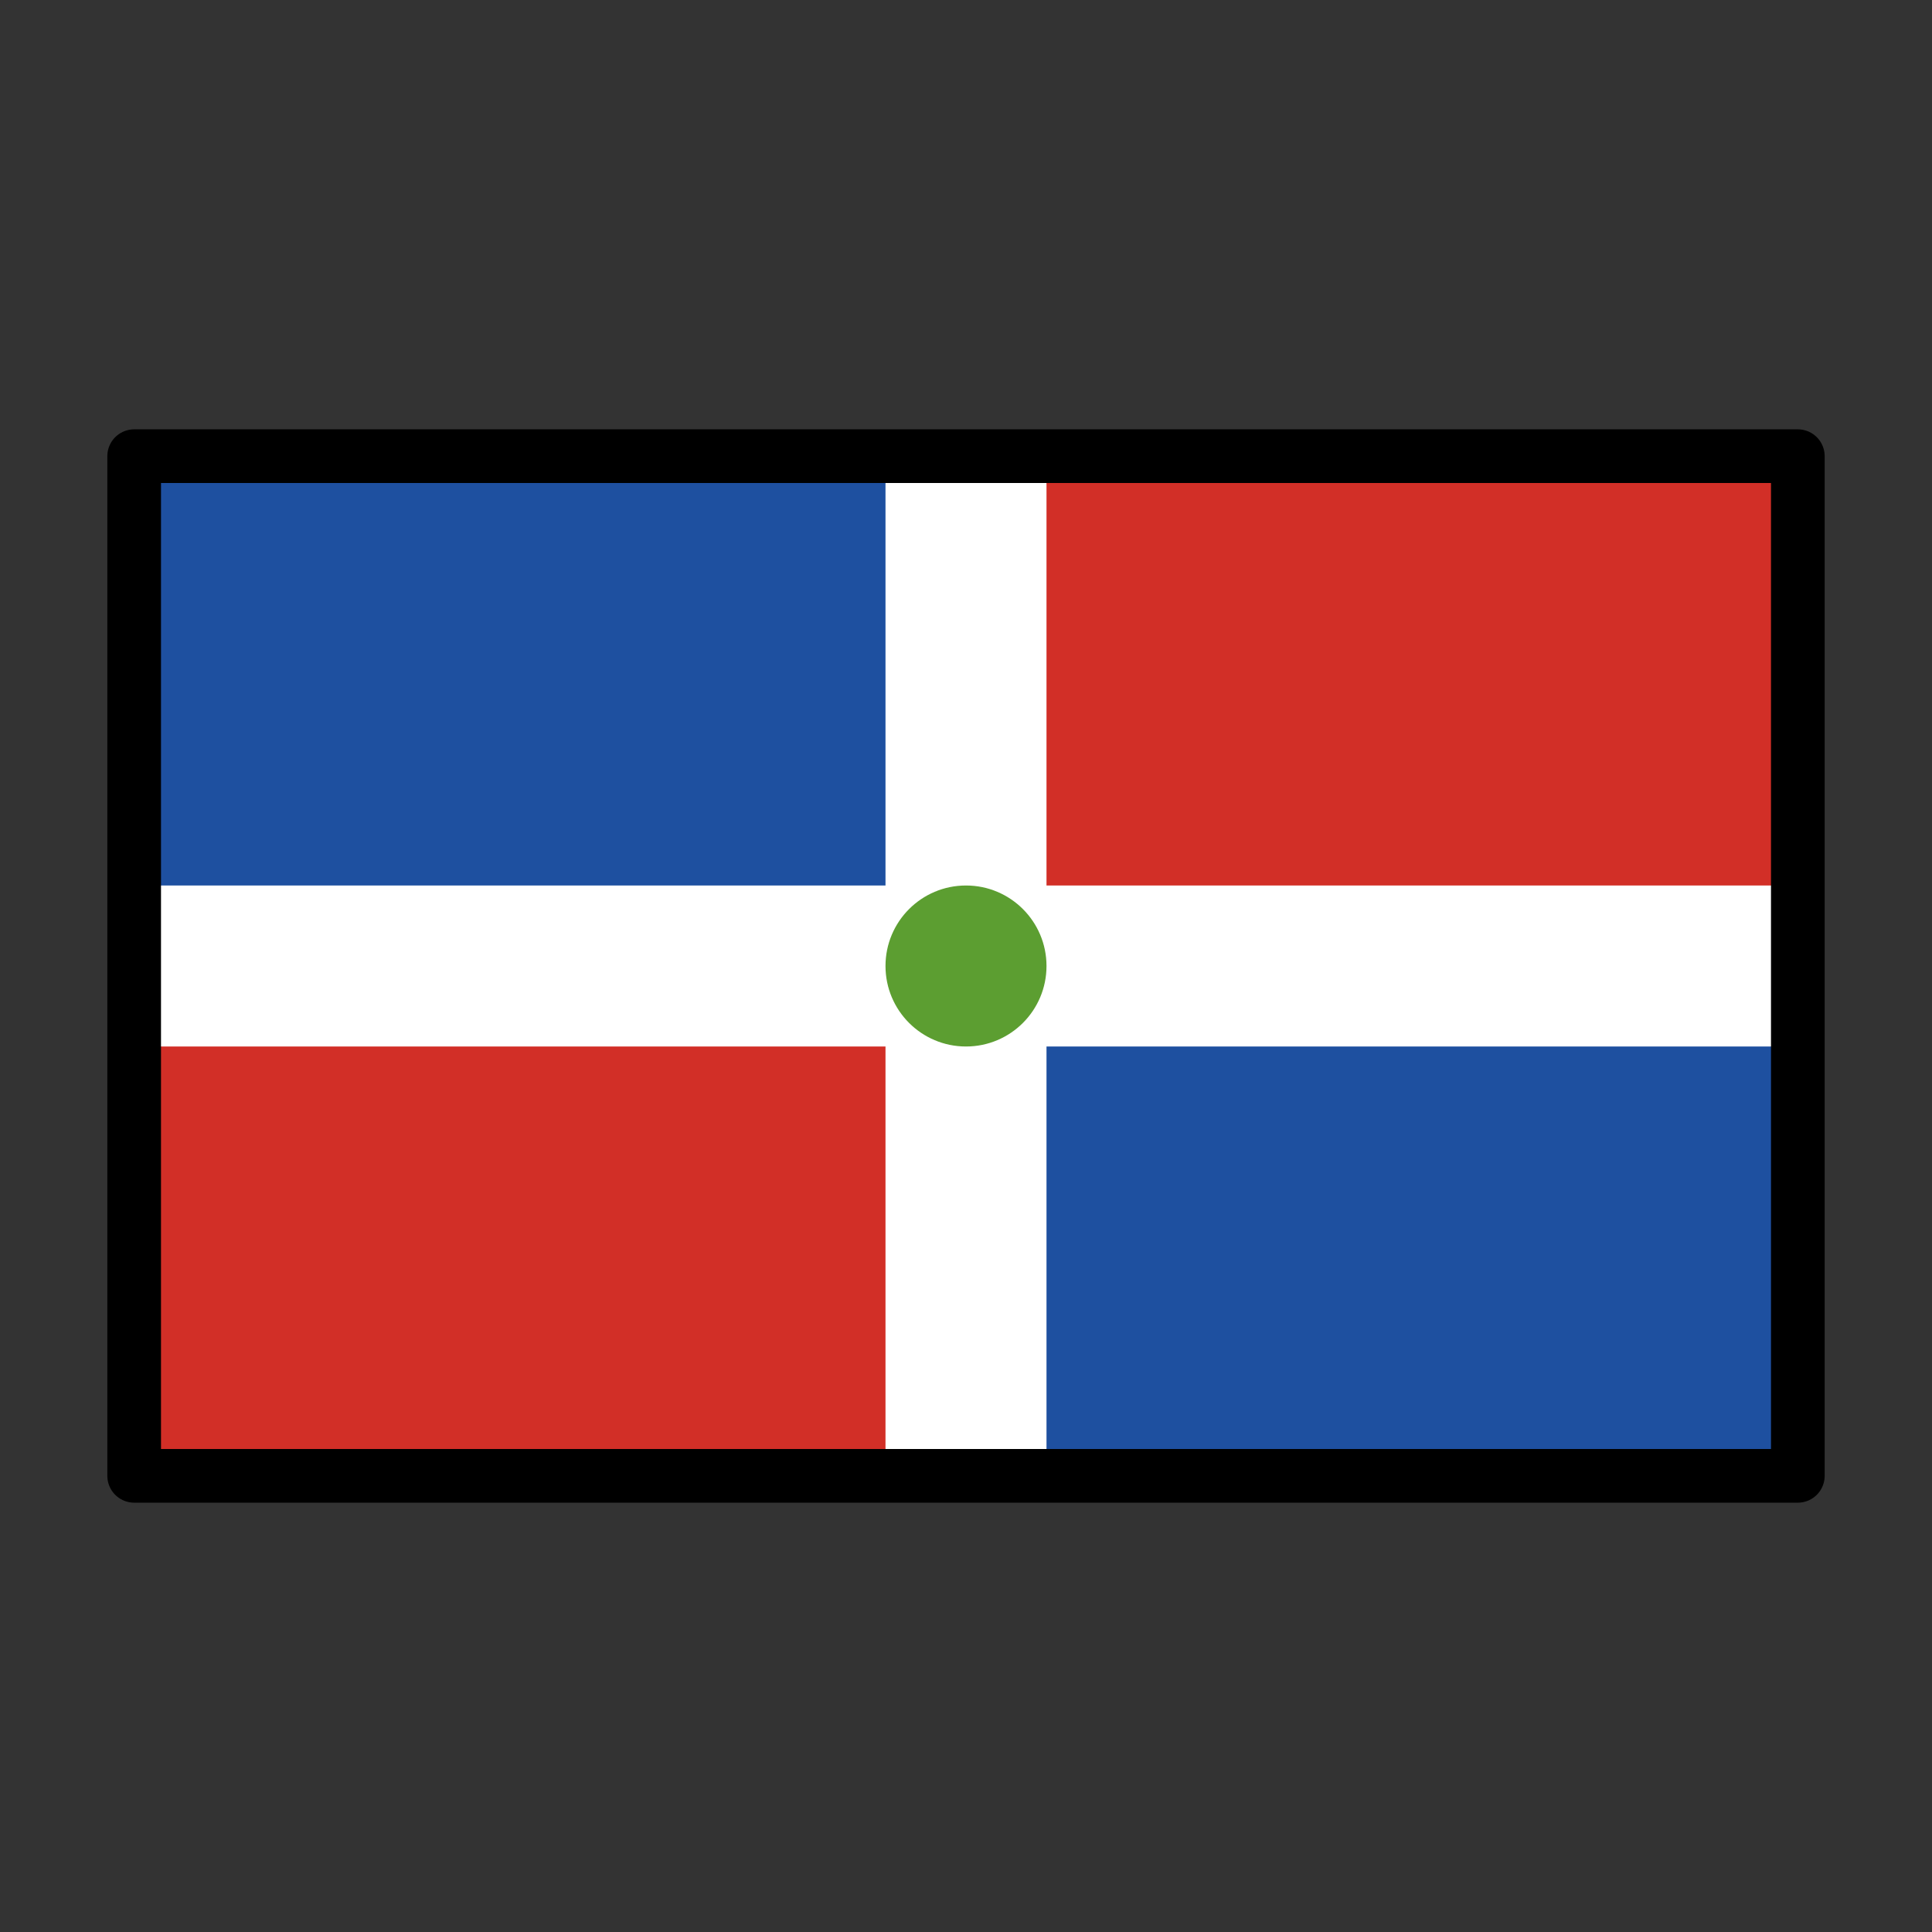 <svg viewBox="0 0 72 72" xmlns="http://www.w3.org/2000/svg"><rect x="0" y="0" width="72" height="72" fill="#333333" stroke="none"/><path d="m5 17h62v38h-62z" fill="#1e50a0"/><path d="m5 36h31v19h-31z" fill="#d22f27"/><path d="m36 17h31v19h-31z" fill="#d22f27"/><path d="m5 33h62v6h-62z" fill="#fff"/><path d="m33 17h6v38h-6z" fill="#fff"/><circle cx="36" cy="36" fill="#5c9e31" r="3"/><path d="m5 17h62v38h-62z" fill="none" stroke="#000" stroke-linecap="round" stroke-linejoin="round" stroke-width="2"/></svg>